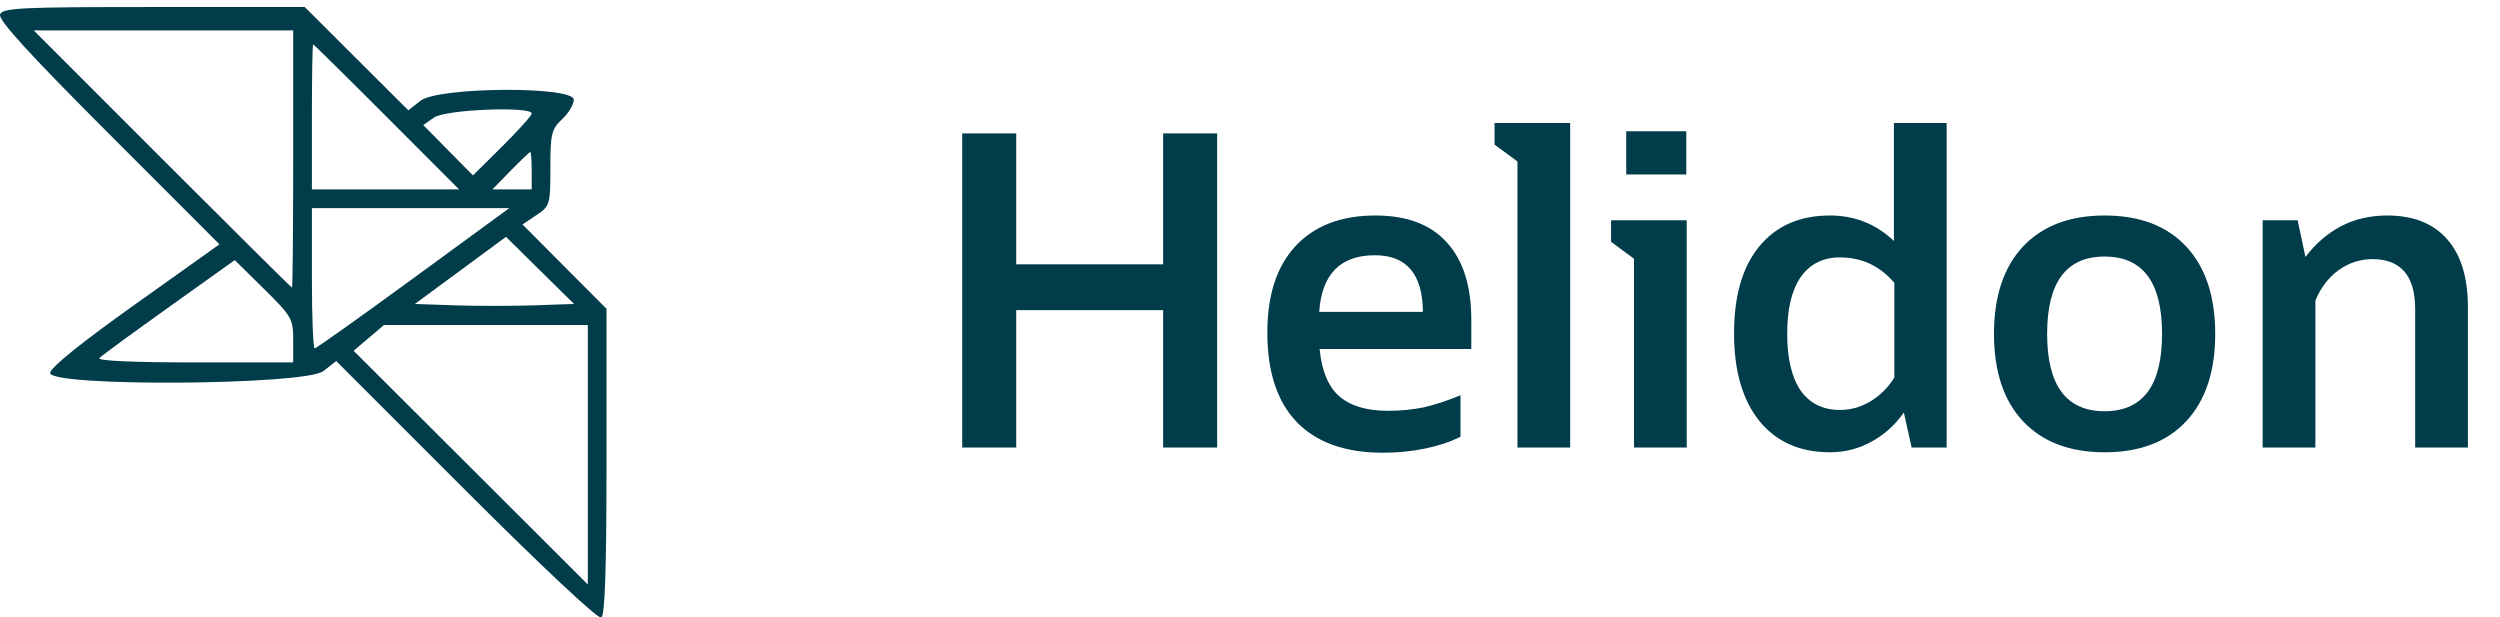 <svg width="162" height="40" viewBox="0 0 162 40" fill="none" xmlns="http://www.w3.org/2000/svg">
<g clip-path="url(#clip0_422_3345)">
<path fill-rule="evenodd" clip-rule="evenodd" d="M0.006 0.939C-0.127 1.286 1.853 3.457 7.02 8.628L14.22 15.832L8.739 19.735C5.248 22.219 3.254 23.829 3.249 24.167C3.236 25.079 19.786 24.967 20.957 24.046L21.784 23.395L30.205 31.813C35.156 36.761 38.766 40.144 38.965 40.021C39.201 39.875 39.302 36.861 39.302 29.912V20.011L36.58 17.278L33.857 14.544L34.76 13.939C35.638 13.35 35.664 13.264 35.664 10.886C35.665 8.668 35.736 8.372 36.423 7.727C36.84 7.336 37.181 6.767 37.181 6.462C37.181 5.569 28.391 5.628 27.247 6.529L26.459 7.148L23.103 3.801L19.747 0.455H9.969C1.292 0.455 0.171 0.509 0.006 0.939ZM18.999 10.303C18.999 14.886 18.964 18.636 18.921 18.636C18.878 18.636 15.095 14.886 10.514 10.303L2.185 1.97H10.592H18.999V10.303ZM25.059 7.576L29.749 12.273H24.98H20.211V7.576C20.211 4.992 20.247 2.879 20.29 2.879C20.334 2.879 22.48 4.992 25.059 7.576ZM34.454 7.357C34.454 7.487 33.597 8.442 32.55 9.48L30.647 11.366L29.037 9.735L27.426 8.105L28.129 7.613C28.869 7.095 34.454 6.869 34.454 7.357ZM34.454 11.06V12.273H33.18H31.906L33.09 11.06C33.741 10.394 34.314 9.849 34.364 9.849C34.413 9.849 34.454 10.394 34.454 11.06ZM26.786 18.03C23.367 20.53 20.489 22.576 20.39 22.576C20.292 22.576 20.211 20.53 20.211 18.03V13.485H26.606H33.002L26.786 18.03ZM34.614 19.785C33.192 19.833 30.872 19.833 29.457 19.785L26.885 19.697L29.836 17.522L32.787 15.348L34.993 17.522L37.199 19.697L34.614 19.785ZM18.999 22.037V23.485H12.575C8.54 23.485 6.258 23.378 6.438 23.199C6.597 23.041 8.635 21.549 10.969 19.883L15.211 16.854L17.105 18.721C18.904 20.494 18.999 20.661 18.999 22.037ZM38.09 29.467V37.874L30.502 30.301L22.914 22.727L23.899 21.894L24.885 21.06H31.487H38.09V29.467Z" fill="#003C4A"/>
</g>
<path d="M62.351 29V8.644H65.851V17.128H75.371V8.644H78.871V29H75.371V20.096H65.851V29H62.351ZM94.64 28.3C94.024 28.617 93.277 28.869 92.4 29.056C91.523 29.243 90.589 29.336 89.6 29.336C87.173 29.336 85.316 28.673 84.028 27.348C82.759 26.023 82.124 24.091 82.124 21.552C82.124 19.125 82.731 17.259 83.944 15.952C85.176 14.627 86.903 13.964 89.124 13.964C91.177 13.964 92.727 14.552 93.772 15.728C94.817 16.885 95.34 18.547 95.34 20.712V22.616H85.512C85.643 24.016 86.063 25.033 86.772 25.668C87.5 26.303 88.555 26.62 89.936 26.62C90.757 26.62 91.532 26.545 92.26 26.396C92.988 26.228 93.781 25.967 94.64 25.612V28.3ZM89.096 16.54C86.856 16.54 85.652 17.763 85.484 20.208H92.204C92.185 17.763 91.149 16.54 89.096 16.54ZM98.331 29V10.464L96.847 9.372V7.972H101.747V29H98.331ZM105.379 11.304V8.504H109.271V11.304H105.379ZM105.883 29V16.764L104.399 15.672V14.272H109.299V29H105.883ZM123.874 29L123.37 26.732C122.791 27.553 122.082 28.188 121.242 28.636C120.421 29.084 119.534 29.308 118.582 29.308C116.641 29.308 115.119 28.636 114.018 27.292C112.917 25.929 112.366 24.035 112.366 21.608C112.366 19.181 112.907 17.305 113.99 15.98C115.091 14.636 116.622 13.964 118.582 13.964C120.187 13.964 121.569 14.515 122.726 15.616V7.972H126.142V29H123.874ZM115.81 21.636C115.81 23.223 116.099 24.445 116.678 25.304C117.275 26.144 118.125 26.564 119.226 26.564C119.935 26.564 120.598 26.377 121.214 26.004C121.849 25.612 122.362 25.099 122.754 24.464V18.332C121.821 17.231 120.645 16.68 119.226 16.68C118.125 16.68 117.275 17.109 116.678 17.968C116.099 18.808 115.81 20.031 115.81 21.636ZM136.378 29.308C134.119 29.308 132.355 28.636 131.086 27.292C129.835 25.948 129.21 24.063 129.21 21.636C129.21 19.209 129.835 17.324 131.086 15.98C132.355 14.636 134.119 13.964 136.378 13.964C138.655 13.964 140.419 14.636 141.67 15.98C142.921 17.324 143.546 19.209 143.546 21.636C143.546 24.063 142.921 25.948 141.67 27.292C140.419 28.636 138.655 29.308 136.378 29.308ZM136.378 26.648C138.861 26.648 140.102 24.977 140.102 21.636C140.102 18.295 138.861 16.624 136.378 16.624C133.895 16.624 132.654 18.295 132.654 21.636C132.654 24.977 133.895 26.648 136.378 26.648ZM146.62 29V14.272H148.888L149.392 16.652C150.045 15.793 150.811 15.131 151.688 14.664C152.584 14.197 153.583 13.964 154.684 13.964C156.383 13.964 157.68 14.477 158.576 15.504C159.472 16.512 159.92 17.987 159.92 19.928V29H156.504V20.04C156.504 17.875 155.58 16.792 153.732 16.792C152.929 16.792 152.192 17.035 151.52 17.52C150.867 18.005 150.372 18.659 150.036 19.48V29H146.62Z" fill="#003C4A"/>
<defs>
<clipPath id="clip0_422_3345">
<rect width="40" height="40" fill="white"/>
</clipPath>
</defs>
</svg>
